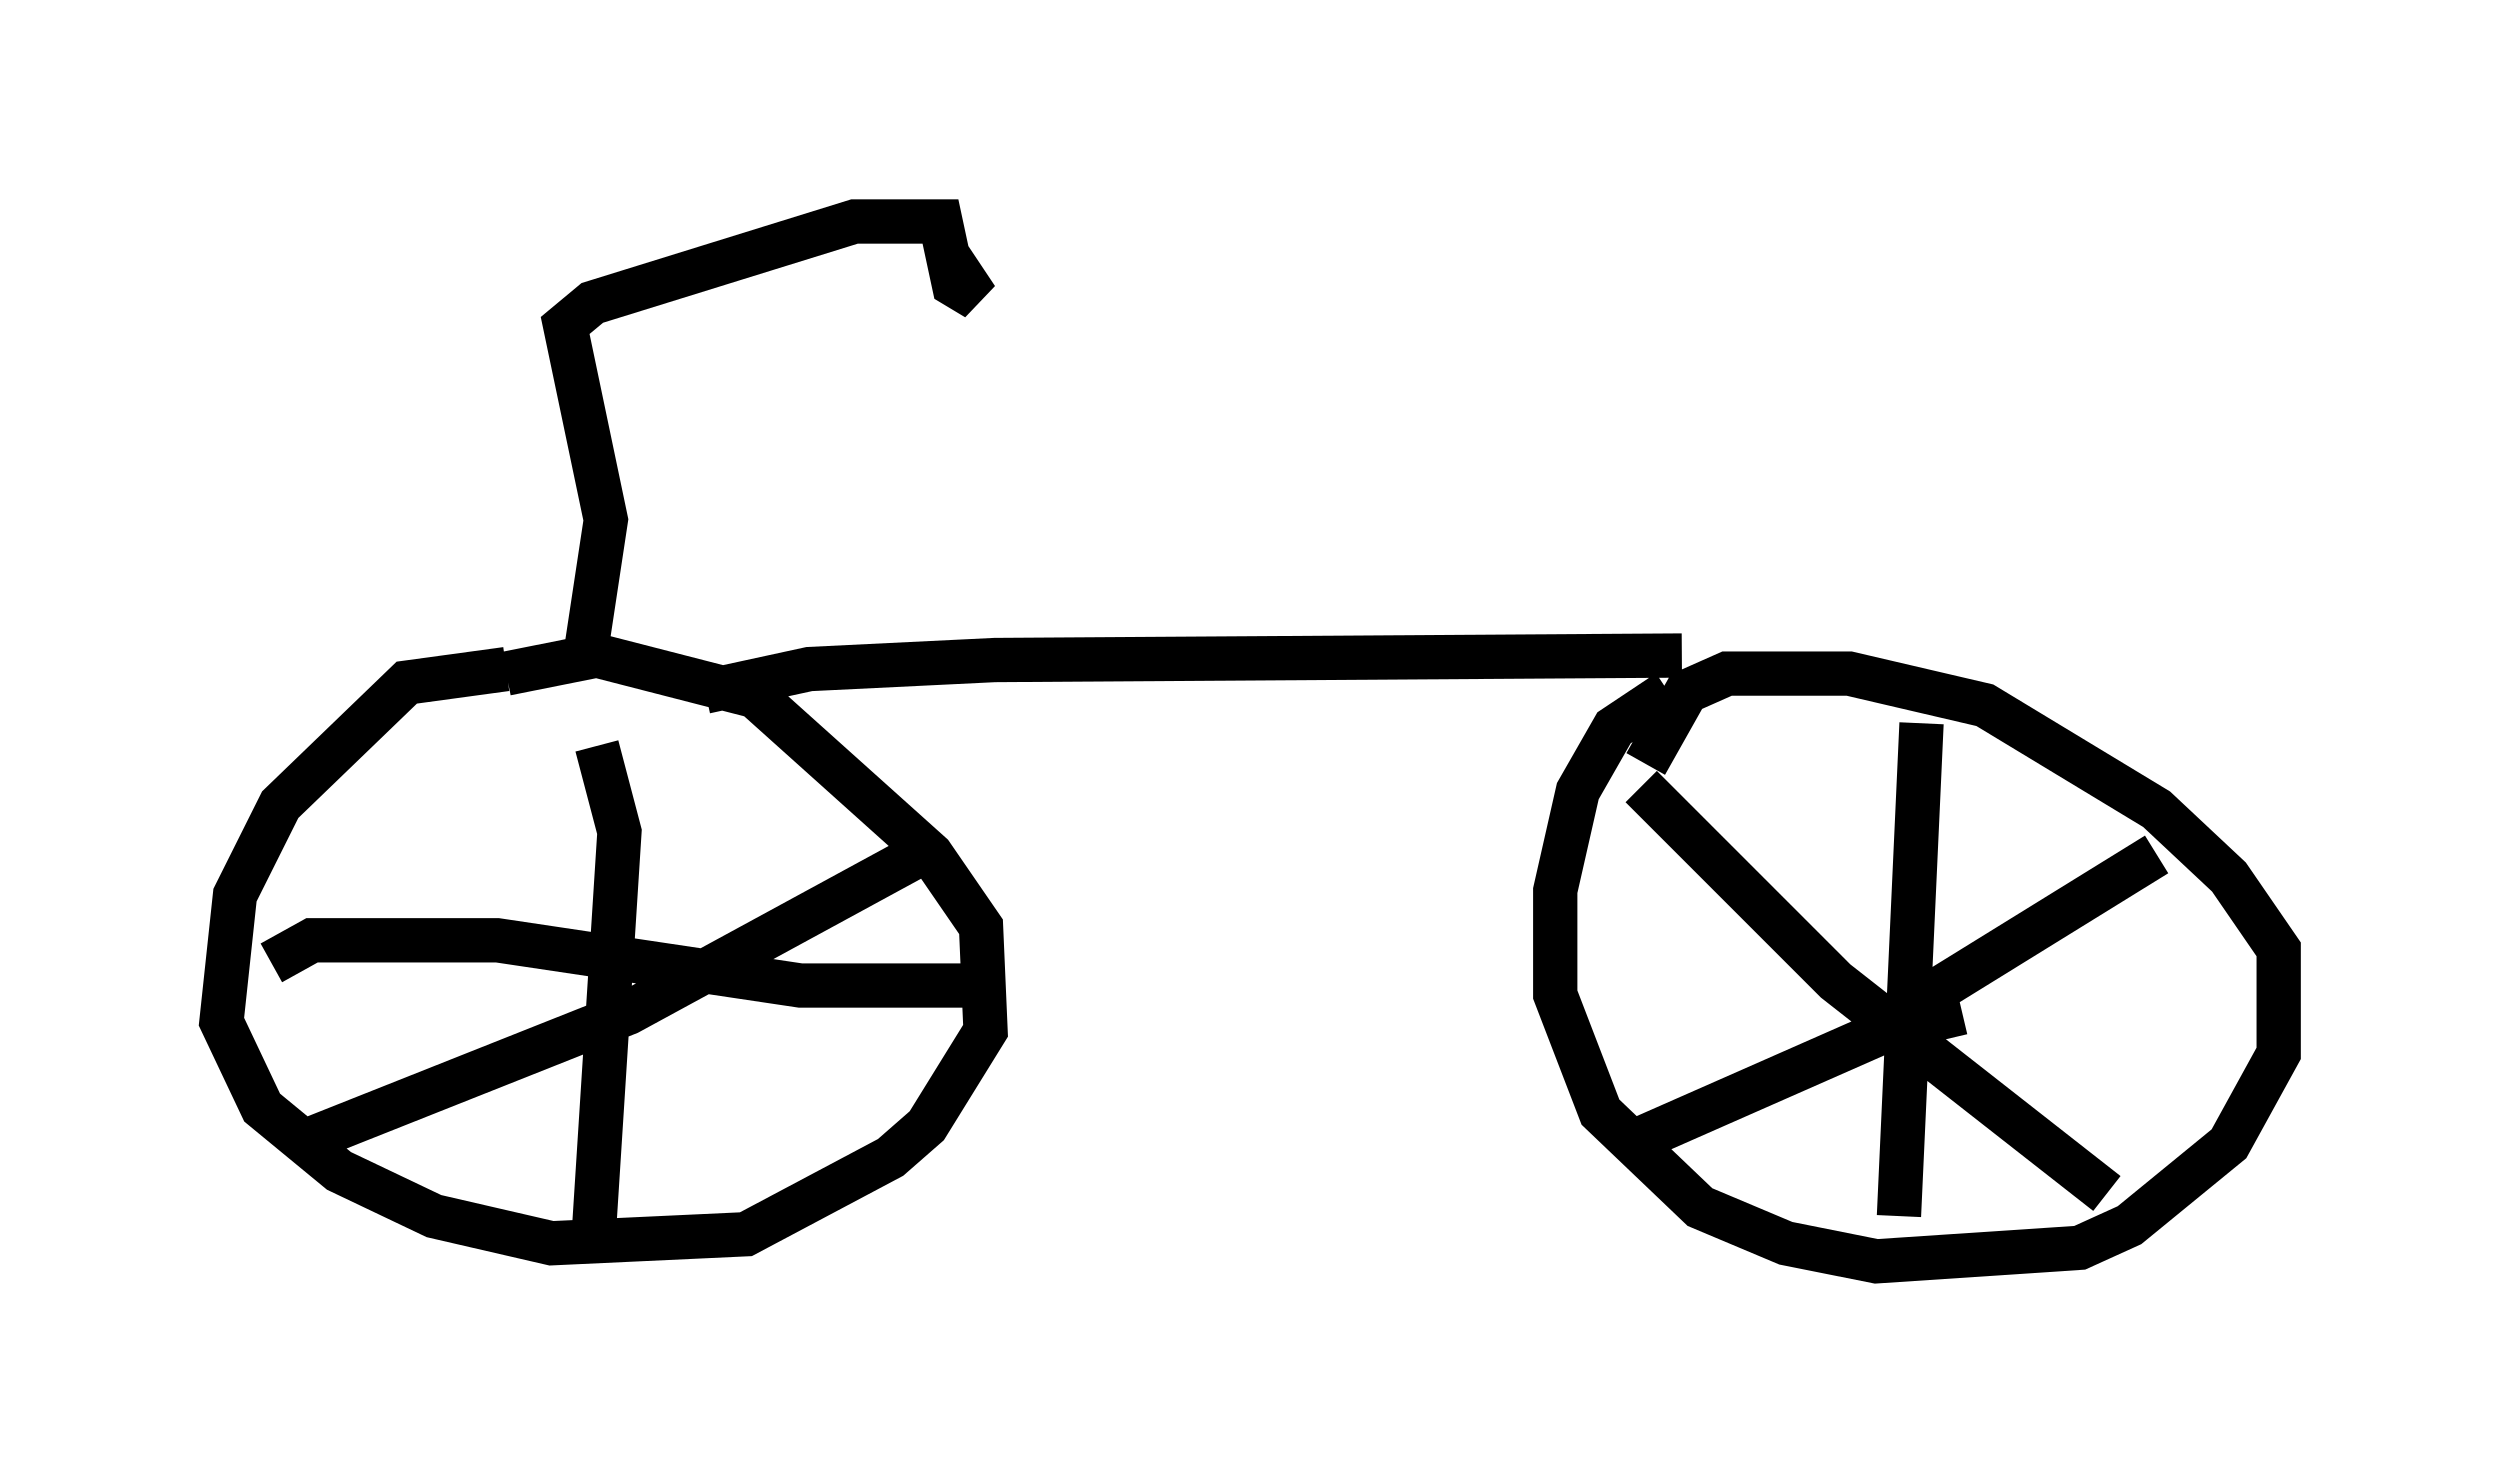 <?xml version="1.0" encoding="utf-8" ?>
<svg baseProfile="full" height="33.479" version="1.1" width="56.448" xmlns="http://www.w3.org/2000/svg" xmlns:ev="http://www.w3.org/2001/xml-events" xmlns:xlink="http://www.w3.org/1999/xlink"><defs /><rect fill="white" height="33.479" width="56.448" x="0" y="0" /><path d="M12.35, 15.515 m-0.919, -0.408 l-2.246, 0.306 -2.858, 2.756 l-1.021, 2.042 -0.306, 2.858 l0.919, 1.94 1.735, 1.429 l2.144, 1.021 2.654, 0.613 l4.39, -0.204 3.267, -1.735 l0.817, -0.715 1.327, -2.144 l-0.102, -2.348 -1.123, -1.633 l-3.981, -3.573 -3.573, -0.919 l-2.042, 0.408 m26.236, 0.408 l-1.225, 0.817 -0.817, 1.429 l-0.51, 2.246 0.0, 2.348 l1.021, 2.654 2.246, 2.144 l1.94, 0.817 2.042, 0.408 l4.594, -0.306 1.123, -0.51 l2.246, -1.838 1.123, -2.042 l0.0, -2.348 -1.123, -1.633 l-1.633, -1.531 -3.879, -2.348 l-3.063, -0.715 -2.756, 0.0 l-0.919, 0.408 -0.919, 1.633 m5.921, 5.513 l5.615, -3.471 m-4.39, 3.573 l-1.735, 0.408 -6.023, 2.654 m0.51, -8.167 l4.39, 4.39 6.125, 4.798 m-4.185, -10.617 l-0.51, 11.127 m-36.75, -5.717 l0.919, -0.51 4.185, 0.0 l6.84, 1.021 3.777, 0.0 m-8.371, -5.41 l0.51, 1.94 -0.613, 9.596 m-6.635, -2.552 l7.452, -2.96 6.942, -3.777 m-7.963, -3.981 l0.51, -3.369 -0.919, -4.39 l0.613, -0.51 5.921, -1.838 l1.94, 0.0 0.306, 1.429 l0.51, 0.306 -0.613, -0.919 m-5.513, 9.8 l2.348, -0.51 4.185, -0.204 l15.517, -0.102 " fill="none" stroke="black" stroke-width="1" /></svg>